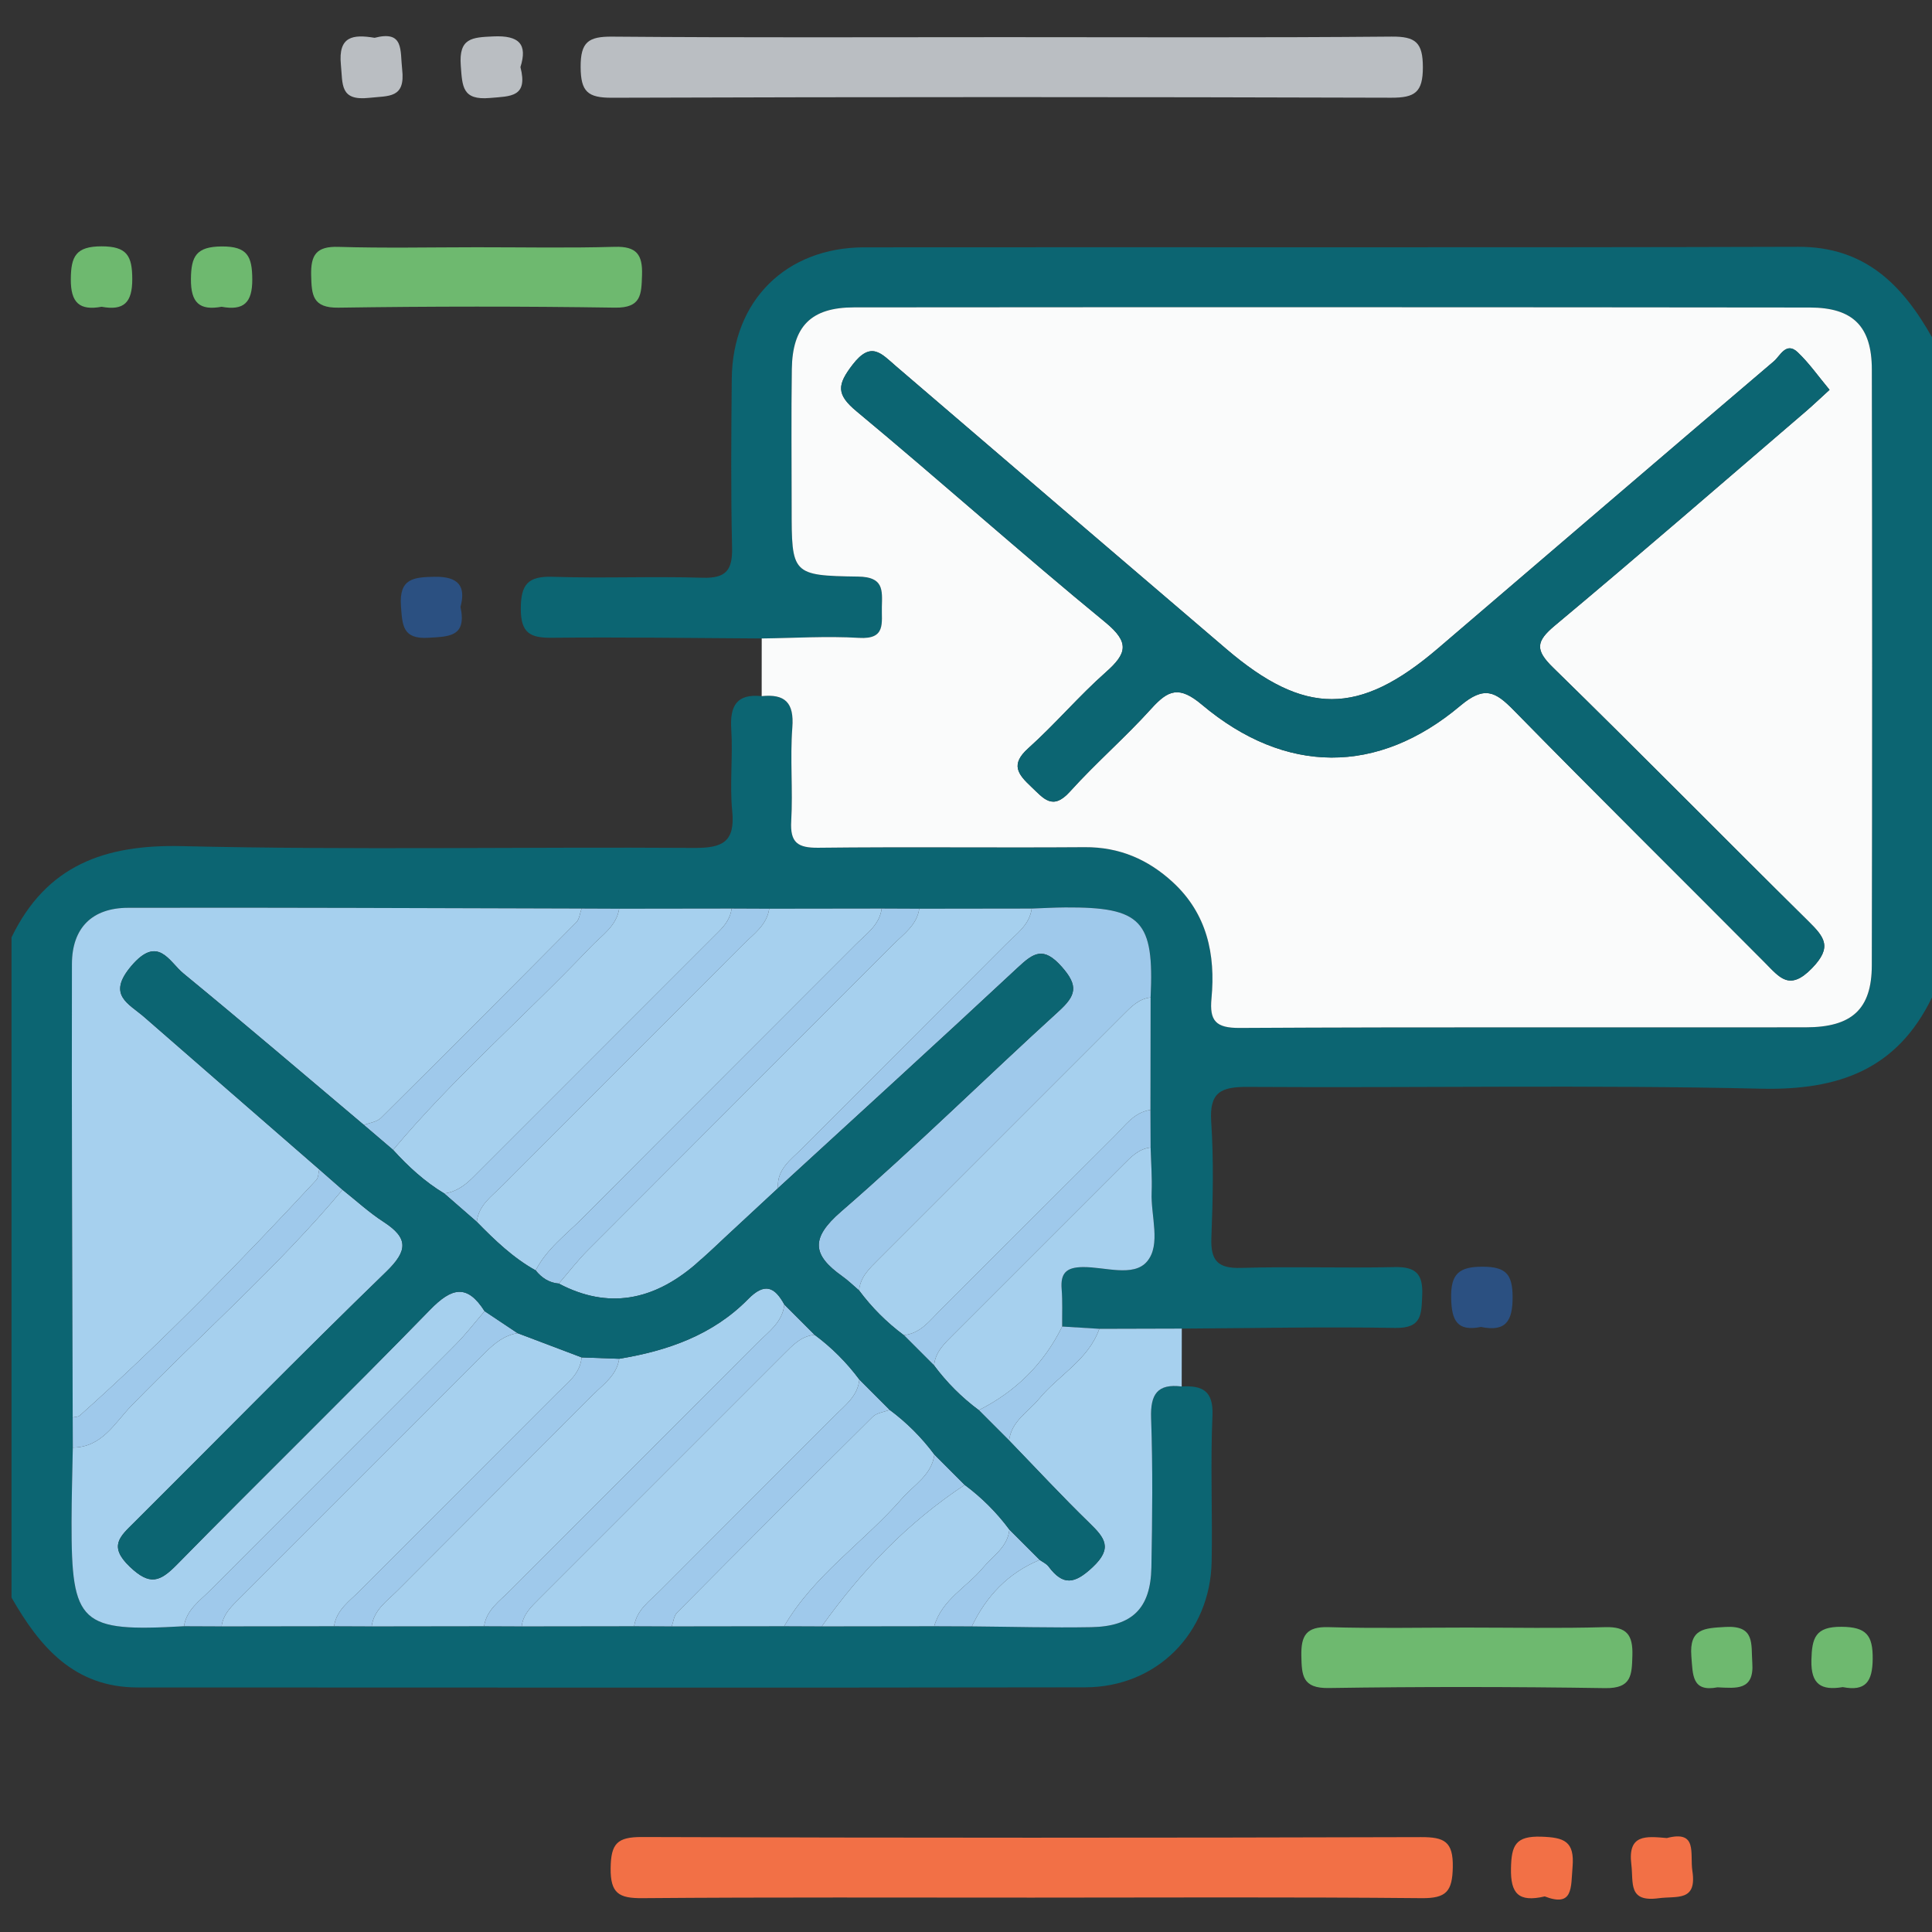 <?xml version="1.0" encoding="utf-8"?>
<!-- Generator: Adobe Illustrator 16.0.0, SVG Export Plug-In . SVG Version: 6.00 Build 0)  -->
<!DOCTYPE svg PUBLIC "-//W3C//DTD SVG 1.1//EN" "http://www.w3.org/Graphics/SVG/1.1/DTD/svg11.dtd">
<svg version="1.1" id="Layer_1" xmlns="http://www.w3.org/2000/svg" xmlns:xlink="http://www.w3.org/1999/xlink" x="0px" y="0px"
	 width="450px" height="450px" viewBox="0 0 450 450" enable-background="new 0 0 450 450" xml:space="preserve">
<rect x="0" y="0" width="450" height="450" fill="#333333" stroke="none"/>
<g>
	<path fill-rule="evenodd" clip-rule="evenodd" fill="#0C6572" d="M-178.145,225.746c-1.994,4.127-5.342,5.322-9.786,5.221
		c-9.777-0.227-19.563-0.039-29.345-0.102c-1.532-0.01-2.196,0.303-2.085,1.986c0.146,2.205,0.095,4.428,0.01,6.639
		c-0.05,1.287,0.348,1.766,1.69,1.725c2.924-0.088,5.854,0.02,8.78-0.047c1.217-0.027,1.638,0.391,1.585,1.602
		c-0.048,1.088-0.006,1.904-1.541,1.877c-4.067-0.072-8.138,0.016-12.206,0.039c-1.572,0.004-3.145,0.008-4.716,0.012
		c-0.708-0.043-1.417-0.088-2.125-0.131c-0.007-0.715,0.027-1.432-0.029-2.143c-0.072-0.912,0.264-1.244,1.205-1.256
		c1.259-0.018,2.906,0.596,3.68-0.322c0.808-0.961,0.208-2.605,0.261-3.947c0.033-0.854-0.035-1.713-0.059-2.568
		c-0.002-0.717-0.006-1.434-0.009-2.15c0.003-2.145,0.007-4.287,0.009-6.43c0.21-4.399-0.521-5.172-4.875-5.148
		c-0.642,0.004-1.283,0.042-1.925,0.064c-2.143,0.002-4.285,0.006-6.429,0.009c-0.717-0.003-1.434-0.007-2.15-0.009
		c-2.143,0.002-4.286,0.006-6.429,0.009c-0.717-0.003-1.434-0.007-2.151-0.009c-2.143,0.002-4.285,0.006-6.429,0.009
		c-0.717-0.003-1.434-0.007-2.15-0.009c-8.645-0.021-17.289-0.064-25.933-0.044c-2.058,0.005-3.205,1.151-3.21,3.211
		c-0.021,8.643,0.023,17.288,0.044,25.932c0.002,0.574,0.004,1.148,0.006,1.723c-0.025,1.426-0.07,2.85-0.072,4.275
		c-0.008,5.824,0.488,6.277,6.431,5.941c0.717,0.002,1.434,0.006,2.15,0.008c2.143-0.002,4.285-0.006,6.429-0.008
		c0.717,0.002,1.434,0.006,2.15,0.008c2.143-0.002,4.286-0.006,6.429-0.008c0.717,0.002,1.434,0.006,2.151,0.008
		c2.143-0.002,4.285-0.006,6.429-0.008c0.717,0.002,1.434,0.006,2.15,0.008c2.143-0.002,4.285-0.006,6.429-0.008
		c0.717,0.002,1.434,0.006,2.15,0.008c2.144-0.002,4.286-0.006,6.429-0.008c0.717,0.002,1.434,0.006,2.151,0.008
		c2.278,0.02,4.558,0.086,6.835,0.045c2.343-0.041,3.392-1.08,3.435-3.41c0.053-2.85,0.083-5.701-0.017-8.549
		c-0.048-1.365,0.365-1.975,1.749-1.805c1.167-0.063,1.819,0.23,1.758,1.66c-0.121,2.779,0.007,5.568-0.046,8.352
		c-0.078,4.086-3.134,7.184-7.229,7.191c-18.061,0.031-36.122,0.008-54.184,0.008c-3.631,0-5.599-2.318-7.213-5.141
		c0-12.584,0-25.166,0-37.75c1.987-4.113,5.312-5.324,9.758-5.219c9.754,0.23,19.518,0.038,29.277,0.103
		c1.611,0.011,2.351-0.333,2.177-2.102c-0.153-1.553,0.046-3.137-0.056-4.697c-0.086-1.339,0.32-2.028,1.74-1.88
		c1.334-0.138,1.861,0.371,1.753,1.788c-0.135,1.775,0.038,3.574-0.063,5.354c-0.072,1.244,0.378,1.541,1.565,1.526
		c5.072-0.059,10.146,0.005,15.219-0.032c1.978-0.014,3.62,0.698,5.035,2.001c1.954,1.8,2.451,4.125,2.212,6.649
		c-0.12,1.279,0.242,1.695,1.616,1.686c10.788-0.059,21.578-0.02,32.367-0.035c2.639-0.002,3.77-1.039,3.775-3.542
		c0.025-11.36,0.022-22.721,0.002-34.082c-0.005-2.452-1.077-3.532-3.542-3.535c-18.22-0.021-36.44-0.023-54.66-0.008
		c-2.457,0.001-3.521,1.085-3.556,3.527c-0.038,2.644-0.01,5.288-0.01,7.932c0,3.793-0.001,3.881,3.798,3.935
		c1.464,0.021,1.386,0.757,1.36,1.734c-0.024,0.911,0.245,1.863-1.303,1.771c-1.849-0.11-3.711,0.012-5.567,0.033
		c-4.002-0.021-8.003-0.082-12.004-0.04c-1.247,0.013-1.773-0.276-1.772-1.657c0.002-1.391,0.401-1.876,1.82-1.829
		c2.855,0.095,5.719-0.035,8.575,0.055c1.348,0.042,1.715-0.444,1.686-1.729c-0.074-3.215-0.048-6.434-0.018-9.649
		c0.041-4.46,3.094-7.511,7.585-7.516c17.798-0.018,35.595,0.022,53.392-0.03c3.823-0.012,5.964,2.177,7.655,5.173
		C-178.145,200.581-178.145,213.164-178.145,225.746z"/>
	<path fill-rule="evenodd" clip-rule="evenodd" fill="#FAFBFB" d="M-245.064,205.221c1.856-0.021,3.719-0.144,5.567-0.033
		c1.548,0.093,1.278-0.859,1.303-1.771c0.025-0.978,0.104-1.713-1.36-1.734c-3.799-0.054-3.798-0.142-3.798-3.935
		c0-2.644-0.028-5.288,0.01-7.932c0.034-2.442,1.099-3.526,3.556-3.527c18.22-0.016,36.44-0.013,54.66,0.008
		c2.465,0.003,3.537,1.083,3.542,3.535c0.021,11.361,0.023,22.722-0.002,34.082c-0.006,2.503-1.137,3.541-3.775,3.542
		c-10.789,0.016-21.579-0.023-32.367,0.035c-1.374,0.01-1.736-0.406-1.616-1.686c0.239-2.524-0.258-4.849-2.212-6.649
		c-1.415-1.303-3.058-2.015-5.035-2.001c-5.072,0.037-10.146-0.026-15.219,0.032c-1.188,0.015-1.638-0.282-1.565-1.526
		c0.102-1.78-0.071-3.579,0.063-5.354c0.108-1.417-0.419-1.926-1.753-1.788C-245.066,207.42-245.065,206.321-245.064,205.221z
		 M-184.002,191.003c-0.644-0.771-1.17-1.529-1.825-2.15c-0.655-0.622-1.005,0.218-1.354,0.515
		c-6.424,5.461-12.817,10.957-19.227,16.435c-4.505,3.85-7.611,3.849-12.098,0.013c-6.3-5.386-12.6-10.77-18.888-16.17
		c-0.829-0.712-1.411-1.458-2.471-0.081c-0.89,1.156-0.942,1.699,0.226,2.67c4.78,3.971,9.416,8.118,14.221,12.06
		c1.411,1.158,1.238,1.79,0.031,2.857c-1.549,1.37-2.896,2.97-4.437,4.351c-1.039,0.932-0.586,1.488,0.178,2.207
		c0.701,0.66,1.212,1.375,2.206,0.271c1.482-1.643,3.17-3.101,4.652-4.743c0.98-1.087,1.602-1.317,2.899-0.226
		c4.758,4.002,10.049,4.033,14.771,0.058c1.384-1.165,2.01-0.808,3.056,0.259c4.752,4.848,9.581,9.62,14.366,14.435
		c0.833,0.838,1.397,1.642,2.683,0.319c1.182-1.214,0.721-1.778-0.201-2.688c-4.882-4.82-9.691-9.714-14.6-14.507
		c-1.034-1.01-0.983-1.497,0.108-2.407c4.826-4.029,9.574-8.152,14.348-12.244C-184.933,191.871-184.53,191.484-184.002,191.003z"/>
	<path fill-rule="evenodd" clip-rule="evenodd" fill="#BABEC2" d="M-231.118,170.837c7.355,0,14.71,0.036,22.064-0.032
		c1.379-0.012,1.794,0.333,1.796,1.751c0.002,1.436-0.455,1.748-1.813,1.744c-14.853-0.045-29.705-0.047-44.557,0.002
		c-1.387,0.005-1.784-0.346-1.792-1.755c-0.007-1.439,0.449-1.751,1.809-1.74C-246.113,170.871-238.616,170.838-231.118,170.837z"/>
	<path fill-rule="evenodd" clip-rule="evenodd" fill="#6EB96F" d="M-261.372,182.851c2.635-0.001,5.271,0.051,7.903-0.024
		c1.24-0.035,1.601,0.437,1.561,1.618c-0.038,1.102-0.034,1.883-1.549,1.86c-5.268-0.08-10.539-0.077-15.807,0.001
		c-1.493,0.022-1.537-0.729-1.564-1.851c-0.028-1.165,0.295-1.664,1.553-1.626C-266.643,182.908-264.006,182.853-261.372,182.851z"
		/>
	<path fill-rule="evenodd" clip-rule="evenodd" fill="#BABEC2" d="M-258.861,172.549c0.446,1.735-0.569,1.662-1.744,1.766
		c-1.584,0.139-1.578-0.653-1.668-1.854c-0.118-1.58,0.643-1.61,1.857-1.666C-258.921,170.726-258.449,171.249-258.861,172.549z"/>
	<path fill-rule="evenodd" clip-rule="evenodd" fill="#BABEC2" d="M-267.2,170.875c1.692-0.439,1.451,0.708,1.576,1.812
		c0.189,1.666-0.765,1.497-1.89,1.622c-1.683,0.186-1.504-0.77-1.614-1.891C-269.289,170.779-268.442,170.668-267.2,170.875z"/>
	<path fill-rule="evenodd" clip-rule="evenodd" fill="#6EB96F" d="M-275.949,186.254c-1.259,0.228-1.763-0.223-1.754-1.577
		c0.01-1.319,0.31-1.862,1.761-1.872c1.475-0.01,1.737,0.569,1.747,1.872C-274.186,186.025-274.685,186.487-275.949,186.254z"/>
	<path fill-rule="evenodd" clip-rule="evenodd" fill="#2B5081" d="M-262.289,203.416c0.368,1.724-0.663,1.694-1.836,1.767
		c-1.474,0.09-1.487-0.703-1.568-1.815c-0.114-1.583,0.723-1.65,1.928-1.672C-262.388,201.671-261.972,202.248-262.289,203.416z"/>
	<path fill-rule="evenodd" clip-rule="evenodd" fill="#6EB96F" d="M-282.808,186.254c-1.261,0.229-1.771-0.221-1.763-1.577
		c0.007-1.313,0.291-1.877,1.756-1.879c1.46-0.001,1.755,0.55,1.758,1.87C-281.054,186.012-281.535,186.491-282.808,186.254z"/>
	<path fill-rule="evenodd" clip-rule="evenodd" fill="#F27046" d="M-229.606,277.223c-7.427,0.002-14.854-0.029-22.279,0.031
		c-1.342,0.012-1.837-0.268-1.817-1.729c0.02-1.387,0.372-1.771,1.78-1.768c14.852,0.053,29.705,0.049,44.558,0.006
		c1.329-0.004,1.847,0.246,1.818,1.721c-0.026,1.385-0.372,1.783-1.781,1.77C-214.753,277.184-222.179,277.221-229.606,277.223z"/>
	<path fill-rule="evenodd" clip-rule="evenodd" fill="#A6D0EE" d="M-221.048,247.994c-1.384-0.17-1.797,0.439-1.749,1.805
		c0.1,2.848,0.069,5.699,0.017,8.549c-0.043,2.33-1.092,3.369-3.435,3.41c-2.277,0.041-4.557-0.025-6.835-0.045
		c0.834-1.736,2.078-3.055,3.883-3.801c0.17,0.123,0.383,0.213,0.503,0.375c0.835,1.117,1.493,1.004,2.52,0.043
		c1.175-1.1,0.692-1.684-0.177-2.529c-1.574-1.529-3.068-3.141-4.596-4.719c0.132-1.109,1.088-1.623,1.712-2.379
		c1.122-1.359,2.816-2.225,3.447-4.006c1.571-0.004,3.144-0.008,4.716-0.012C-221.044,245.789-221.046,246.891-221.048,247.994z"/>
	<path fill-rule="evenodd" clip-rule="evenodd" fill="#6EB96F" d="M-204.75,261.781c2.636,0,5.274,0.053,7.908-0.023
		c1.247-0.035,1.6,0.445,1.564,1.621c-0.033,1.105-0.037,1.887-1.551,1.865c-5.271-0.082-10.547-0.086-15.818-0.006
		c-1.503,0.023-1.538-0.721-1.561-1.844c-0.022-1.154,0.279-1.676,1.548-1.637C-210.025,261.836-207.386,261.781-204.75,261.781z"/>
	<path fill-rule="evenodd" clip-rule="evenodd" fill="#2B5081" d="M-203.934,244.59c-1.365,0.275-1.678-0.371-1.706-1.633
		c-0.032-1.402,0.442-1.818,1.821-1.811c1.312,0.006,1.685,0.436,1.692,1.717C-202.118,244.238-202.505,244.889-203.934,244.59z"/>
	<path fill-rule="evenodd" clip-rule="evenodd" fill="#F27046" d="M-193.307,273.816c1.783-0.463,1.309,0.879,1.461,1.885
		c0.268,1.77-0.888,1.416-1.933,1.557c-1.767,0.238-1.428-0.887-1.559-1.938C-195.551,273.58-194.493,273.715-193.307,273.816z"/>
	<path fill-rule="evenodd" clip-rule="evenodd" fill="#6EB96F" d="M-190.408,265.197c-1.467,0.281-1.411-0.693-1.497-1.779
		c-0.127-1.594,0.756-1.602,1.941-1.672c1.719-0.102,1.466,0.977,1.543,2.049C-188.304,265.395-189.336,265.246-190.408,265.197z"/>
	<path fill-rule="evenodd" clip-rule="evenodd" fill="#6EB96F" d="M-183.247,265.186c-1.219,0.203-1.829-0.141-1.794-1.543
		c0.031-1.262,0.214-1.918,1.723-1.906c1.422,0.012,1.794,0.484,1.782,1.838C-181.548,264.873-181.939,265.441-183.247,265.186z"/>
	<path fill-rule="evenodd" clip-rule="evenodd" fill="#F27046" d="M-200.29,277.154c-1.511,0.352-1.957-0.172-1.93-1.607
		c0.026-1.314,0.261-1.855,1.729-1.809c1.309,0.043,1.918,0.256,1.792,1.732C-198.798,276.65-198.649,277.787-200.29,277.154z"/>
	<path fill-rule="evenodd" clip-rule="evenodd" fill="#A6D0EE" d="M-284.463,249.766c-0.021-8.645-0.065-17.289-0.044-25.932
		c0.005-2.06,1.153-3.206,3.21-3.211c8.644-0.021,17.289,0.023,25.933,0.044c-0.098,0.265-0.122,0.603-0.303,0.785
		c-3.71,3.744-7.433,7.476-11.175,11.189c-0.229,0.229-0.641,0.273-0.968,0.402c-3.436-2.896-6.851-5.816-10.324-8.667
		c-0.816-0.67-1.446-2.227-2.973-0.432c-1.422,1.671-0.168,2.14,0.738,2.931c3.331,2.906,6.669,5.807,10.004,8.707
		c-0.054,0.205-0.043,0.471-0.171,0.607c-4.333,4.664-8.771,9.223-13.522,13.467C-284.151,249.74-284.327,249.732-284.463,249.766z"
		/>
	<path fill-rule="evenodd" clip-rule="evenodd" fill="#A6D0EE" d="M-278.098,261.705c-5.942,0.336-6.438-0.117-6.431-5.941
		c0.001-1.426,0.047-2.85,0.072-4.275c1.676-0.012,2.402-1.42,3.355-2.398c4.015-4.121,8.361-7.92,12.067-12.344
		c0.779,0.617,1.516,1.299,2.346,1.836c1.429,0.924,1.398,1.645,0.149,2.855c-4.864,4.713-9.604,9.553-14.406,14.33
		c-0.802,0.797-1.491,1.352-0.256,2.531c1.148,1.096,1.723,0.875,2.702-0.121c4.794-4.885,9.697-9.662,14.47-14.566
		c1.234-1.27,2.115-1.5,3.12,0.078c-0.556,0.643-1.075,1.322-1.674,1.924c-4.672,4.693-9.363,9.369-14.04,14.059
		C-277.216,260.268-277.961,260.771-278.098,261.705z"/>
	<path fill-rule="evenodd" clip-rule="evenodd" fill="#A6D0EE" d="M-236.054,220.675c2.144-0.003,4.286-0.007,6.429-0.009
		c-0.124,0.942-0.875,1.442-1.469,2.04c-3.876,3.893-7.77,7.77-11.646,11.665c-0.641,0.643-1.473,1.191-1.393,2.285
		c-1.016,0.941-2.032,1.885-3.048,2.828c-0.151,0.141-0.303,0.283-0.453,0.426l0.003-0.002c-0.146,0.135-0.294,0.271-0.44,0.408
		l-0.012,0.012c-0.143,0.129-0.285,0.256-0.427,0.385l-0.043,0.031c-0.118,0.105-0.236,0.213-0.354,0.318
		c-2.363,1.996-4.924,2.543-7.76,1.049c0.556-0.643,1.074-1.318,1.672-1.918c5.817-5.836,11.65-11.656,17.471-17.491
		C-236.933,222.109-236.191,221.607-236.054,220.675z"/>
	<path fill-rule="evenodd" clip-rule="evenodd" fill="#A6D0EE" d="M-244.633,220.675c2.143-0.003,4.286-0.007,6.429-0.009
		c-0.124,0.943-0.877,1.445-1.472,2.043c-5.199,5.214-10.417,10.41-15.607,15.63c-0.95,0.957-2.068,1.775-2.707,3.018
		c-1.292-0.721-2.343-1.732-3.365-2.777c0.102-0.953,0.852-1.459,1.447-2.057c4.593-4.607,9.2-9.201,13.792-13.809
		C-245.52,222.117-244.772,221.613-244.633,220.675z"/>
	<path fill-rule="evenodd" clip-rule="evenodd" fill="#9FC9EB" d="M-244.133,236.656c-0.08-1.094,0.752-1.643,1.393-2.285
		c3.877-3.895,7.771-7.771,11.646-11.665c0.594-0.598,1.345-1.098,1.469-2.04c0.642-0.022,1.283-0.061,1.925-0.064
		c4.354-0.024,5.085,0.749,4.875,5.148c-0.689,0.076-1.129,0.549-1.581,1.002c-4.663,4.662-9.326,9.326-13.989,13.988
		c-0.504,0.504-1.032,0.988-1.101,1.762c-0.323-0.273-0.627-0.574-0.972-0.818c-1.702-1.209-1.819-2.164-0.063-3.686
		c4.261-3.691,8.278-7.662,12.449-11.459c0.986-0.896,1.152-1.444,0.174-2.545c-1.049-1.181-1.604-0.802-2.52,0.053
		C-234.967,228.279-239.56,232.457-244.133,236.656z"/>
	<path fill-rule="evenodd" clip-rule="evenodd" fill="#A6D0EE" d="M-260.94,261.705c-2.143,0.002-4.286,0.006-6.429,0.008
		c0.124-0.943,0.876-1.443,1.471-2.041c3.729-3.746,7.476-7.477,11.205-11.223c0.596-0.598,1.343-1.102,1.479-2.039
		c2.773-0.455,5.36-1.361,7.371-3.41c0.947-0.963,1.518-0.703,2.072,0.311c-0.108,1.025-0.917,1.566-1.558,2.209
		c-4.709,4.725-9.433,9.436-14.143,14.16C-260.062,260.273-260.803,260.775-260.94,261.705z"/>
	<path fill-rule="evenodd" clip-rule="evenodd" fill="#A6D0EE" d="M-269.519,261.705c-2.144,0.002-4.286,0.006-6.429,0.008
		c0.069-0.609,0.451-1.031,0.86-1.439c4.753-4.75,9.505-9.5,14.252-14.254c0.516-0.518,1.068-0.949,1.81-1.074
		c1.221,0.461,2.442,0.924,3.664,1.387c-0.086,0.949-0.818,1.461-1.41,2.055c-3.756,3.77-7.524,7.523-11.278,11.293
		C-268.642,260.273-269.383,260.775-269.519,261.705z"/>
	<path fill-rule="evenodd" clip-rule="evenodd" fill="#A6D0EE" d="M-239.497,242.502c0.068-0.773,0.597-1.258,1.101-1.762
		c4.663-4.662,9.326-9.326,13.989-13.988c0.452-0.453,0.892-0.926,1.581-1.002c-0.002,2.143-0.006,4.285-0.009,6.43
		c-0.937,0.137-1.438,0.885-2.035,1.479c-3.34,3.322-6.663,6.66-10,9.986c-0.599,0.596-1.121,1.322-2.07,1.414
		C-237.917,244.332-238.77,243.479-239.497,242.502z"/>
	<path fill-rule="evenodd" clip-rule="evenodd" fill="#A6D0EE" d="M-252.36,261.705c-2.144,0.002-4.286,0.006-6.429,0.008
		c0.076-0.689,0.549-1.127,1.001-1.58c4.664-4.664,9.327-9.326,13.989-13.99c0.503-0.502,0.988-1.031,1.761-1.1
		c0.979,0.727,1.83,1.58,2.558,2.557c-0.092,0.949-0.819,1.471-1.416,2.07c-3.324,3.338-6.663,6.66-9.984,10
		C-251.474,260.268-252.222,260.77-252.36,261.705z"/>
	<path fill-rule="evenodd" clip-rule="evenodd" fill="#A6D0EE" d="M-253.213,220.675c2.144-0.003,4.286-0.007,6.429-0.009
		c-0.065,0.522-0.348,0.923-0.709,1.285c-4.694,4.693-9.389,9.386-14.079,14.083c-0.465,0.465-0.973,0.838-1.646,0.922
		c-1.111-0.67-2.055-1.535-2.922-2.49c3.479-4.152,7.584-7.693,11.304-11.61C-254.211,222.198-253.375,221.684-253.213,220.675z"/>
	<path fill-rule="evenodd" clip-rule="evenodd" fill="#A6D0EE" d="M-243.781,261.705c-2.144,0.002-4.286,0.006-6.429,0.008
		c0.098-0.266,0.122-0.602,0.304-0.785c3.714-3.748,7.44-7.482,11.188-11.197c0.229-0.229,0.644-0.27,0.971-0.398
		c0.978,0.727,1.83,1.58,2.558,2.557c-0.155,1.182-1.171,1.727-1.856,2.516C-239.221,256.902-242.076,258.773-243.781,261.705z"/>
	<path fill-rule="evenodd" clip-rule="evenodd" fill="#A6D0EE" d="M-222.826,234.33c0.023,0.855,0.092,1.715,0.059,2.568
		c-0.053,1.342,0.547,2.986-0.261,3.947c-0.773,0.918-2.421,0.305-3.68,0.322c-0.941,0.012-1.277,0.344-1.205,1.256
		c0.057,0.711,0.022,1.428,0.029,2.143c-1.049,2.133-2.65,3.715-4.767,4.781c-0.978-0.727-1.83-1.578-2.558-2.557
		c0.07-0.777,0.604-1.264,1.109-1.77c3.229-3.227,6.456-6.455,9.684-9.682C-223.96,234.885-223.52,234.406-222.826,234.33z"/>
	<path fill-rule="evenodd" clip-rule="evenodd" fill="#9FC9EB" d="M-257.991,241.357c0.639-1.242,1.757-2.061,2.707-3.018
		c5.19-5.221,10.408-10.416,15.607-15.63c0.595-0.598,1.348-1.1,1.472-2.043c0.717,0.002,1.434,0.006,2.15,0.009
		c-0.137,0.932-0.879,1.434-1.471,2.027c-5.82,5.834-11.653,11.655-17.471,17.491c-0.598,0.6-1.116,1.275-1.672,1.918
		C-257.225,242.066-257.647,241.779-257.991,241.357z"/>
	<path fill-rule="evenodd" clip-rule="evenodd" fill="#A6D0EE" d="M-235.202,261.705c-2.143,0.002-4.285,0.006-6.429,0.008
		c2.256-3.17,4.913-5.934,8.173-8.09c0.978,0.727,1.83,1.578,2.557,2.557c-0.104,1.01-0.946,1.502-1.52,2.189
		C-233.349,259.48-234.765,260.186-235.202,261.705z"/>
	<path fill-rule="evenodd" clip-rule="evenodd" fill="#9FC9EB" d="M-242.038,245.043c-0.772,0.068-1.258,0.598-1.761,1.1
		c-4.662,4.664-9.325,9.326-13.989,13.99c-0.452,0.453-0.925,0.891-1.001,1.58c-0.718-0.002-1.435-0.006-2.151-0.008
		c0.137-0.93,0.878-1.432,1.47-2.025c4.71-4.725,9.434-9.436,14.143-14.16c0.641-0.643,1.449-1.184,1.558-2.209
		C-243.192,243.889-242.615,244.465-242.038,245.043z"/>
	<path fill-rule="evenodd" clip-rule="evenodd" fill="#9FC9EB" d="M-259.026,244.945c-0.741,0.125-1.294,0.557-1.81,1.074
		c-4.747,4.754-9.499,9.504-14.252,14.254c-0.409,0.408-0.791,0.83-0.86,1.439c-0.717-0.002-1.434-0.006-2.15-0.008
		c0.137-0.934,0.882-1.438,1.475-2.033c4.677-4.689,9.368-9.365,14.04-14.059c0.599-0.602,1.118-1.281,1.674-1.924
		C-260.282,244.107-259.654,244.525-259.026,244.945z"/>
	<path fill-rule="evenodd" clip-rule="evenodd" fill="#9FC9EB" d="M-263.219,236.957c0.674-0.084,1.182-0.457,1.646-0.922
		c4.69-4.697,9.385-9.391,14.079-14.083c0.361-0.362,0.644-0.763,0.709-1.285c0.718,0.002,1.435,0.006,2.151,0.009
		c-0.139,0.938-0.887,1.441-1.483,2.039c-4.592,4.608-9.199,9.202-13.792,13.809c-0.596,0.598-1.346,1.104-1.447,2.057
		C-261.977,238.039-262.598,237.498-263.219,236.957z"/>
	<path fill-rule="evenodd" clip-rule="evenodd" fill="#9FC9EB" d="M-269.519,261.705c0.136-0.93,0.877-1.432,1.469-2.025
		c3.754-3.77,7.522-7.523,11.278-11.293c0.592-0.594,1.324-1.105,1.41-2.055c0.716,0.027,1.433,0.053,2.148,0.078
		c-0.137,0.938-0.884,1.441-1.479,2.039c-3.729,3.746-7.476,7.477-11.205,11.223c-0.595,0.598-1.347,1.098-1.471,2.041
		C-268.085,261.711-268.802,261.707-269.519,261.705z"/>
	<path fill-rule="evenodd" clip-rule="evenodd" fill="#9FC9EB" d="M-269.035,236.746c-3.706,4.424-8.052,8.223-12.067,12.344
		c-0.953,0.979-1.68,2.387-3.355,2.398c-0.002-0.574-0.004-1.148-0.006-1.723c0.137-0.033,0.313-0.025,0.405-0.109
		c4.751-4.244,9.189-8.803,13.522-13.467c0.128-0.137,0.117-0.402,0.171-0.607C-269.921,235.971-269.478,236.357-269.035,236.746z"
		/>
	<path fill-rule="evenodd" clip-rule="evenodd" fill="#9FC9EB" d="M-222.826,234.33c-0.694,0.076-1.135,0.555-1.589,1.01
		c-3.228,3.227-6.455,6.455-9.684,9.682c-0.505,0.506-1.039,0.992-1.109,1.77c-0.577-0.576-1.155-1.154-1.732-1.732
		c0.949-0.092,1.472-0.818,2.07-1.414c3.337-3.326,6.66-6.664,10-9.986c0.597-0.594,1.099-1.342,2.035-1.479
		C-222.832,232.896-222.828,233.613-222.826,234.33z"/>
	<path fill-rule="evenodd" clip-rule="evenodd" fill="#9FC9EB" d="M-237.748,249.332c-0.327,0.129-0.741,0.17-0.971,0.398
		c-3.747,3.715-7.474,7.449-11.188,11.197c-0.182,0.184-0.206,0.52-0.304,0.785c-0.717-0.002-1.434-0.006-2.15-0.008
		c0.138-0.936,0.886-1.438,1.479-2.035c3.321-3.34,6.66-6.662,9.984-10c0.597-0.6,1.324-1.121,1.416-2.07
		C-238.903,248.178-238.325,248.756-237.748,249.332z"/>
	<path fill-rule="evenodd" clip-rule="evenodd" fill="#9FC9EB" d="M-253.213,220.675c-0.161,1.009-0.998,1.522-1.624,2.182
		c-3.72,3.917-7.825,7.458-11.304,11.61c-0.556-0.475-1.112-0.949-1.668-1.424c0.327-0.129,0.738-0.174,0.968-0.402
		c3.742-3.713,7.465-7.445,11.175-11.189c0.181-0.183,0.205-0.521,0.303-0.785C-254.647,220.668-253.93,220.672-253.213,220.675z"/>
	<path fill-rule="evenodd" clip-rule="evenodd" fill="#9FC9EB" d="M-233.458,253.623c-3.26,2.156-5.917,4.92-8.173,8.09
		c-0.717-0.002-1.434-0.006-2.15-0.008c1.705-2.932,4.56-4.803,6.734-7.301c0.686-0.789,1.701-1.334,1.856-2.516
		C-234.613,252.467-234.035,253.045-233.458,253.623z"/>
	<path fill-rule="evenodd" clip-rule="evenodd" fill="#9FC9EB" d="M-232.65,249.348c2.116-1.066,3.718-2.648,4.767-4.781
		c0.708,0.043,1.417,0.088,2.125,0.131c-0.631,1.781-2.325,2.646-3.447,4.006c-0.624,0.756-1.58,1.27-1.712,2.379
		C-231.495,250.504-232.073,249.926-232.65,249.348z"/>
	<path fill-rule="evenodd" clip-rule="evenodd" fill="#9FC9EB" d="M-235.202,261.705c0.437-1.52,1.853-2.225,2.781-3.336
		c0.573-0.688,1.415-1.18,1.52-2.189c0.577,0.576,1.155,1.154,1.733,1.732c-1.805,0.746-3.049,2.064-3.883,3.801
		C-233.768,261.711-234.485,261.707-235.202,261.705z"/>
	<path fill-rule="evenodd" clip-rule="evenodd" fill="#0C6572" d="M-184.002,191.003c-0.527,0.48-0.931,0.867-1.354,1.231
		c-4.773,4.092-9.521,8.215-14.348,12.244c-1.092,0.91-1.143,1.397-0.108,2.407c4.908,4.793,9.718,9.687,14.6,14.507
		c0.922,0.91,1.383,1.475,0.201,2.688c-1.285,1.322-1.85,0.519-2.683-0.319c-4.785-4.814-9.614-9.587-14.366-14.435
		c-1.046-1.066-1.672-1.424-3.056-0.259c-4.723,3.976-10.014,3.944-14.771-0.058c-1.298-1.092-1.919-0.861-2.899,0.226
		c-1.482,1.643-3.17,3.101-4.652,4.743c-0.994,1.104-1.505,0.389-2.206-0.271c-0.764-0.719-1.217-1.275-0.178-2.207
		c1.541-1.381,2.888-2.98,4.437-4.351c1.207-1.067,1.38-1.699-0.031-2.857c-4.805-3.941-9.44-8.089-14.221-12.06
		c-1.168-0.971-1.115-1.514-0.226-2.67c1.06-1.377,1.642-0.631,2.471,0.081c6.288,5.4,12.588,10.784,18.888,16.17
		c4.486,3.836,7.593,3.837,12.098-0.013c6.409-5.478,12.803-10.974,19.227-16.435c0.35-0.297,0.699-1.137,1.354-0.515
		C-185.172,189.474-184.646,190.233-184.002,191.003z"/>
	<path fill-rule="evenodd" clip-rule="evenodd" fill="#0C6572" d="M-229.167,257.912c-0.578-0.578-1.156-1.156-1.733-1.732
		c-0.727-0.979-1.579-1.83-2.557-2.557c-0.577-0.578-1.155-1.156-1.732-1.734c-0.728-0.977-1.58-1.83-2.558-2.557
		c-0.577-0.576-1.155-1.154-1.732-1.732c-0.728-0.977-1.579-1.83-2.558-2.557c-0.577-0.578-1.154-1.154-1.732-1.732
		c-0.555-1.014-1.125-1.273-2.072-0.311c-2.011,2.049-4.598,2.955-7.371,3.41c-0.716-0.025-1.433-0.051-2.148-0.078
		c-1.222-0.463-2.443-0.926-3.664-1.387c-0.628-0.42-1.256-0.838-1.884-1.256c-1.005-1.578-1.886-1.348-3.12-0.078
		c-4.772,4.904-9.676,9.682-14.47,14.566c-0.979,0.996-1.554,1.217-2.702,0.121c-1.234-1.18-0.546-1.734,0.256-2.531
		c4.801-4.777,9.542-9.617,14.406-14.33c1.249-1.211,1.279-1.932-0.149-2.855c-0.83-0.537-1.566-1.219-2.346-1.836
		c-0.443-0.389-0.887-0.775-1.33-1.164c-3.335-2.9-6.673-5.801-10.004-8.707c-0.906-0.791-2.16-1.26-0.738-2.931
		c1.527-1.795,2.157-0.238,2.973,0.432c3.474,2.851,6.889,5.771,10.324,8.667c0.556,0.475,1.112,0.949,1.668,1.424
		c0.867,0.955,1.811,1.82,2.922,2.49c0.621,0.541,1.242,1.082,1.863,1.623c1.022,1.045,2.073,2.057,3.365,2.777
		c0.344,0.422,0.766,0.709,1.323,0.754c2.836,1.494,5.396,0.947,7.76-1.049c0.118-0.105,0.236-0.213,0.354-0.318l0.043-0.031
		c0.142-0.129,0.284-0.256,0.427-0.385l0.012-0.012c0.146-0.137,0.294-0.273,0.44-0.408l-0.003,0.002
		c0.15-0.143,0.302-0.285,0.453-0.426c1.016-0.943,2.032-1.887,3.048-2.828c4.573-4.199,9.166-8.377,13.705-12.61
		c0.916-0.854,1.471-1.233,2.52-0.053c0.979,1.102,0.813,1.649-0.174,2.545c-4.171,3.797-8.188,7.768-12.449,11.459
		c-1.756,1.521-1.639,2.477,0.063,3.686c0.345,0.244,0.648,0.545,0.972,0.818c0.727,0.977,1.579,1.83,2.557,2.557
		c0.577,0.578,1.155,1.156,1.732,1.732c0.728,0.979,1.58,1.83,2.558,2.557c0.577,0.578,1.155,1.156,1.732,1.734
		c1.527,1.578,3.021,3.189,4.596,4.719c0.869,0.846,1.352,1.43,0.177,2.529c-1.026,0.961-1.685,1.074-2.52-0.043
		C-228.785,258.125-228.998,258.035-229.167,257.912z"/>
	<path fill-rule="evenodd" clip-rule="evenodd" fill="#9FC9EB" d="M-247.631,239.908c-0.146,0.135-0.294,0.271-0.44,0.408
		C-247.925,240.18-247.778,240.043-247.631,239.908z"/>
	<path fill-rule="evenodd" clip-rule="evenodd" fill="#9FC9EB" d="M-248.083,240.328c-0.143,0.129-0.285,0.256-0.427,0.385
		C-248.369,240.584-248.226,240.457-248.083,240.328z"/>
	<path fill-rule="evenodd" clip-rule="evenodd" fill="#9FC9EB" d="M-248.553,240.744c-0.118,0.105-0.236,0.213-0.354,0.318
		C-248.79,240.957-248.671,240.85-248.553,240.744z"/>
	<path fill-rule="evenodd" clip-rule="evenodd" fill="#9FC9EB" d="M-247.181,239.484c-0.151,0.141-0.303,0.283-0.453,0.426
		C-247.484,239.768-247.333,239.625-247.181,239.484z"/>
</g>
<g>
	<path fill-rule="evenodd" clip-rule="evenodd" fill="#0C6572" d="M450,232.314c-8.125,16.807-21.761,21.68-39.863,21.262
		c-39.826-0.919-79.684-0.159-119.529-0.414c-6.241-0.039-8.946,1.233-8.493,8.095c0.593,8.979,0.386,18.032,0.04,27.038
		c-0.203,5.242,1.416,7.191,6.886,7.028c11.909-0.362,23.847,0.079,35.765-0.19c4.956-0.116,6.671,1.586,6.456,6.52
		c-0.195,4.431-0.024,7.756-6.277,7.645c-16.567-0.29-33.147,0.064-49.719,0.159c-6.404,0.017-12.809,0.032-19.209,0.052
		c-2.884-0.179-5.771-0.357-8.655-0.533c-0.028-2.911,0.111-5.835-0.12-8.727c-0.294-3.716,1.074-5.068,4.909-5.12
		c5.127-0.071,11.838,2.427,14.988-1.313c3.29-3.91,0.847-10.608,1.062-16.078c0.136-3.477-0.143-6.974-0.238-10.462
		c-0.008-2.92-0.023-5.84-0.036-8.759c0.013-8.731,0.028-17.459,0.036-26.187c0.855-17.92-2.124-21.07-19.857-20.971
		c-2.613,0.016-5.227,0.171-7.84,0.263c-8.728,0.008-17.455,0.023-26.186,0.036c-2.92-0.012-5.839-0.028-8.759-0.036
		c-8.728,0.008-17.458,0.023-26.186,0.036c-2.919-0.012-5.839-0.028-8.763-0.036c-8.727,0.008-17.455,0.023-26.186,0.036
		c-2.919-0.012-5.839-0.028-8.759-0.036c-35.212-0.084-70.423-0.263-105.633-0.179c-8.381,0.02-13.055,4.69-13.077,13.079
		c-0.085,35.208,0.095,70.419,0.179,105.631c0.008,2.339,0.016,4.678,0.026,7.017c-0.102,5.804-0.286,11.607-0.292,17.411
		c-0.032,23.724,1.989,25.573,26.194,24.2c2.92,0.013,5.84,0.028,8.759,0.036c8.728-0.008,17.455-0.023,26.186-0.036
		c2.92,0.013,5.839,0.028,8.759,0.036c8.727-0.008,17.458-0.023,26.186-0.036c2.919,0.013,5.839,0.028,8.763,0.036
		c8.727-0.008,17.455-0.023,26.186-0.036c2.919,0.013,5.839,0.028,8.759,0.036c8.728-0.008,17.455-0.023,26.186-0.036
		c2.92,0.013,5.839,0.028,8.759,0.036c8.731-0.008,17.458-0.023,26.186-0.036c2.919,0.013,5.839,0.028,8.763,0.036
		c9.28,0.08,18.564,0.347,27.841,0.179c9.543-0.167,13.814-4.399,13.989-13.891c0.215-11.603,0.339-23.222-0.067-34.817
		c-0.194-5.565,1.488-8.047,7.124-7.351c4.754-0.259,7.411,0.935,7.16,6.762c-0.493,11.321,0.028,22.682-0.187,34.019
		c-0.318,16.644-12.765,29.261-29.448,29.293c-73.565,0.127-147.135,0.031-220.705,0.031c-14.792,0-22.805-9.443-29.38-20.939
		c0-51.258,0-102.508,0-153.766c8.093-16.754,21.637-21.687,39.747-21.257c39.73,0.938,79.5,0.155,119.255,0.417
		c6.563,0.044,9.575-1.356,8.866-8.56c-0.625-6.325,0.187-12.777-0.227-19.133c-0.35-5.454,1.305-8.262,7.088-7.658
		c5.434-0.561,7.582,1.512,7.14,7.284c-0.549,7.232,0.155,14.559-0.258,21.81c-0.294,5.068,1.539,6.277,6.376,6.218
		c20.661-0.239,41.33,0.02,61.99-0.131c8.056-0.056,14.746,2.844,20.51,8.151c7.96,7.331,9.984,16.802,9.01,27.08
		c-0.489,5.211,0.986,6.906,6.584,6.87c43.942-0.242,87.894-0.083,131.841-0.144c10.748-0.012,15.354-4.232,15.378-14.431
		c0.104-46.274,0.091-92.548,0.008-138.826c-0.02-9.988-4.388-14.388-14.428-14.399c-74.214-0.084-148.432-0.096-222.646-0.032
		c-10.008,0.004-14.344,4.419-14.483,14.368c-0.155,10.768-0.04,21.54-0.04,32.308c0,15.45-0.004,15.808,15.47,16.026
		c5.962,0.088,5.644,3.083,5.541,7.065c-0.1,3.711,0.998,7.589-5.307,7.211c-7.53-0.449-15.116,0.048-22.678,0.136
		c-16.301-0.088-32.598-0.334-48.895-0.163c-5.08,0.052-7.224-1.126-7.22-6.75c0.008-5.665,1.635-7.641,7.415-7.451
		c11.631,0.386,23.294-0.143,34.929,0.223c5.489,0.171,6.985-1.81,6.866-7.044c-0.302-13.095-0.195-26.206-0.072-39.305
		c0.167-18.166,12.602-30.593,30.896-30.613c72.496-0.071,144.987,0.092,217.479-0.123c15.573-0.048,24.292,8.867,31.184,21.07
		C450,129.806,450,181.061,450,232.314z"/>
	<path fill-rule="evenodd" clip-rule="evenodd" fill="#FAFBFB" d="M177.418,148.709c7.562-0.088,15.148-0.585,22.678-0.136
		c6.305,0.378,5.207-3.5,5.307-7.211c0.103-3.982,0.421-6.977-5.541-7.065c-15.474-0.219-15.47-0.576-15.47-16.026
		c0-10.768-0.116-21.54,0.04-32.308c0.139-9.949,4.475-14.364,14.483-14.368c74.214-0.063,148.432-0.052,222.646,0.032
		c10.04,0.012,14.408,4.411,14.428,14.399c0.083,46.278,0.096,92.552-0.008,138.826c-0.024,10.199-4.63,14.419-15.378,14.431
		c-43.947,0.061-87.898-0.099-131.841,0.144c-5.598,0.036-7.073-1.659-6.584-6.87c0.975-10.278-1.05-19.749-9.01-27.08
		c-5.764-5.307-12.454-8.207-20.51-8.151c-20.66,0.151-41.329-0.107-61.99,0.131c-4.837,0.06-6.671-1.149-6.376-6.218
		c0.414-7.251-0.291-14.578,0.258-21.81c0.442-5.772-1.707-7.844-7.14-7.284C177.41,157.667,177.414,153.188,177.418,148.709z
		 M426.14,90.796c-2.622-3.139-4.766-6.229-7.436-8.759c-2.669-2.534-4.093,0.887-5.517,2.096
		c-26.166,22.244-52.209,44.631-78.315,66.943c-18.35,15.68-31.003,15.676-49.277,0.051c-25.661-21.938-51.321-43.867-76.935-65.864
		c-3.377-2.9-5.748-5.939-10.064-0.33c-3.624,4.709-3.839,6.921,0.919,10.875c19.471,16.174,38.354,33.068,57.925,49.122
		c5.747,4.718,5.043,7.292,0.127,11.639c-6.309,5.581-11.794,12.097-18.071,17.721c-4.232,3.795-2.387,6.063,0.724,8.99
		c2.856,2.688,4.937,5.601,8.986,1.105c6.038-6.69,12.912-12.629,18.95-19.32c3.993-4.427,6.523-5.366,11.81-0.919
		c19.381,16.301,40.933,16.429,60.169,0.235c5.637-4.746,8.187-3.29,12.446,1.054c19.356,19.746,39.026,39.186,58.518,58.796
		c3.394,3.413,5.692,6.687,10.928,1.301c4.813-4.944,2.936-7.243-0.819-10.951c-19.886-19.634-39.477-39.567-59.469-59.09
		c-4.213-4.113-4.006-6.098,0.441-9.806c19.658-16.412,38.999-33.207,58.442-49.874C422.349,94.328,423.991,92.753,426.14,90.796z"
		/>
	<path fill-rule="evenodd" clip-rule="evenodd" fill="#BABEC2" d="M234.226,8.654c29.961,0,59.918,0.145,89.875-0.129
		c5.616-0.05,7.307,1.356,7.314,7.132c0.008,5.847-1.854,7.121-7.383,7.103c-60.498-0.185-120.997-0.193-181.492,0.008
		c-5.648,0.02-7.267-1.408-7.299-7.148c-0.028-5.863,1.83-7.132,7.367-7.087C173.146,8.789,203.684,8.656,234.226,8.654z"/>
	<path fill-rule="evenodd" clip-rule="evenodd" fill="#6EB96F" d="M110.993,57.589c10.732-0.004,21.468,0.207,32.192-0.1
		c5.052-0.143,6.52,1.778,6.356,6.592c-0.155,4.486-0.139,7.669-6.309,7.577c-21.457-0.326-42.929-0.314-64.385,0.004
		c-6.082,0.092-6.261-2.971-6.372-7.538c-0.115-4.746,1.201-6.778,6.325-6.623C89.521,57.819,100.261,57.597,110.993,57.589z"/>
	<path fill-rule="evenodd" clip-rule="evenodd" fill="#BABEC2" d="M121.22,15.627c1.818,7.066-2.319,6.771-7.104,7.192
		c-6.452,0.567-6.428-2.659-6.794-7.554c-0.481-6.436,2.617-6.557,7.565-6.784C120.973,8.2,122.898,10.329,121.22,15.627z"/>
	<path fill-rule="evenodd" clip-rule="evenodd" fill="#BABEC2" d="M87.253,8.805c6.894-1.79,5.911,2.886,6.42,7.379
		c0.771,6.786-3.115,6.098-7.697,6.605c-6.854,0.756-6.125-3.135-6.575-7.701C78.745,8.417,82.193,7.964,87.253,8.805z"/>
	<path fill-rule="evenodd" clip-rule="evenodd" fill="#6EB96F" d="M51.616,71.452c-5.127,0.927-7.18-0.907-7.144-6.424
		c0.04-5.374,1.261-7.586,7.172-7.625c6.007-0.04,7.077,2.319,7.116,7.625C58.796,70.517,56.763,72.398,51.616,71.452z"/>
	<path fill-rule="evenodd" clip-rule="evenodd" fill="#2B5081" d="M107.257,141.354c1.5,7.021-2.701,6.902-7.478,7.196
		c-6.002,0.366-6.058-2.864-6.389-7.395c-0.465-6.448,2.944-6.722,7.853-6.81C106.852,134.25,108.546,136.597,107.257,141.354z"/>
	<path fill-rule="evenodd" clip-rule="evenodd" fill="#6EB96F" d="M23.676,71.452c-5.136,0.935-7.216-0.899-7.182-6.424
		c0.03-5.346,1.186-7.646,7.152-7.653c5.949-0.004,7.15,2.239,7.16,7.618C30.82,70.465,28.861,72.414,23.676,71.452z"/>
	<path fill-rule="evenodd" clip-rule="evenodd" fill="#F27046" d="M240.383,441.991c-30.251,0.008-60.502-0.119-90.75,0.127
		c-5.466,0.048-7.482-1.09-7.403-7.04c0.08-5.648,1.516-7.216,7.251-7.2c60.495,0.215,120.998,0.199,181.496,0.023
		c5.414-0.016,7.522,1.003,7.407,7.009c-0.107,5.641-1.516,7.264-7.256,7.208C300.882,441.832,270.635,441.983,240.383,441.991z"/>
	<path fill-rule="evenodd" clip-rule="evenodd" fill="#A6D0EE" d="M275.24,322.938c-5.636-0.696-7.318,1.785-7.124,7.351
		c0.406,11.596,0.282,23.215,0.067,34.817c-0.175,9.491-4.446,13.724-13.989,13.891c-9.276,0.168-18.561-0.099-27.841-0.179
		c3.396-7.072,8.465-12.446,15.815-15.485c0.692,0.501,1.56,0.871,2.049,1.527c3.401,4.555,6.082,4.093,10.263,0.179
		c4.785-4.482,2.82-6.857-0.72-10.302c-6.412-6.233-12.499-12.797-18.72-19.226c0.537-4.519,4.431-6.61,6.973-9.689
		c4.571-5.533,11.473-9.062,14.042-16.313c6.4-0.02,12.805-0.035,19.209-0.052C275.257,313.951,275.249,318.442,275.24,322.938z"/>
	<path fill-rule="evenodd" clip-rule="evenodd" fill="#6EB96F" d="M341.631,379.092c10.735,0,21.483,0.215,32.212-0.096
		c5.08-0.143,6.516,1.814,6.372,6.607c-0.135,4.503-0.15,7.686-6.316,7.594c-21.473-0.33-42.96-0.35-64.433-0.023
		c-6.122,0.095-6.265-2.936-6.356-7.507c-0.092-4.701,1.138-6.825,6.305-6.671C320.143,379.318,330.891,379.092,341.631,379.092z"/>
	<path fill-rule="evenodd" clip-rule="evenodd" fill="#2B5081" d="M344.952,309.07c-5.562,1.122-6.834-1.516-6.949-6.654
		c-0.132-5.709,1.802-7.407,7.418-7.375c5.343,0.027,6.862,1.773,6.894,6.992C352.351,307.639,350.771,310.287,344.952,309.07z"/>
	<path fill-rule="evenodd" clip-rule="evenodd" fill="#F27046" d="M388.238,428.116c7.264-1.885,5.33,3.58,5.951,7.678
		c1.09,7.208-3.616,5.768-7.872,6.341c-7.196,0.971-5.815-3.612-6.349-7.893C379.098,427.154,383.409,427.703,388.238,428.116z"/>
	<path fill-rule="evenodd" clip-rule="evenodd" fill="#6EB96F" d="M400.049,393.011c-5.975,1.142-5.748-2.829-6.099-7.248
		c-0.517-6.496,3.079-6.527,7.908-6.813c7.001-0.41,5.971,3.981,6.285,8.349C408.617,393.813,404.412,393.209,400.049,393.011z"/>
	<path fill-rule="evenodd" clip-rule="evenodd" fill="#6EB96F" d="M429.218,392.959c-4.964,0.827-7.45-0.569-7.307-6.281
		c0.127-5.14,0.871-7.813,7.017-7.765c5.792,0.044,7.308,1.969,7.26,7.482C436.136,391.686,434.544,394.001,429.218,392.959z"/>
	<path fill-rule="evenodd" clip-rule="evenodd" fill="#F27046" d="M359.797,441.713c-6.153,1.432-7.972-0.7-7.86-6.548
		c0.107-5.354,1.063-7.558,7.041-7.366c5.33,0.175,7.813,1.042,7.3,7.057C365.871,439.66,366.479,444.29,359.797,441.713z"/>
	<path fill-rule="evenodd" clip-rule="evenodd" fill="#A6D0EE" d="M16.933,330.153c-0.083-35.212-0.264-70.424-0.179-105.631
		c0.021-8.389,4.696-13.059,13.077-13.079c35.21-0.083,70.421,0.095,105.633,0.179c-0.398,1.078-0.498,2.454-1.233,3.198
		c-15.112,15.251-30.275,30.454-45.518,45.578c-0.935,0.926-2.609,1.109-3.942,1.635c-13.994-11.795-27.904-23.692-42.054-35.304
		c-3.325-2.729-5.891-9.069-12.11-1.758c-5.792,6.81-0.686,8.72,3.005,11.941c13.568,11.838,27.165,23.647,40.749,35.466
		c-0.219,0.836-0.175,1.914-0.696,2.471c-17.65,18.998-35.729,37.566-55.081,54.854C18.206,330.046,17.49,330.014,16.933,330.153z"
		/>
	<path fill-rule="evenodd" clip-rule="evenodd" fill="#A6D0EE" d="M42.86,378.781c-24.205,1.373-26.226-0.477-26.194-24.2
		c0.006-5.804,0.191-11.607,0.292-17.411c6.826-0.052,9.786-5.788,13.668-9.773c16.354-16.787,34.056-32.26,49.152-50.275
		c3.174,2.51,6.173,5.286,9.555,7.474c5.819,3.768,5.696,6.703,0.608,11.632c-19.813,19.196-39.122,38.91-58.679,58.37
		c-3.268,3.25-6.072,5.505-1.044,10.311c4.678,4.463,7.017,3.568,11.006-0.493c19.527-19.894,39.5-39.356,58.939-59.333
		c5.028-5.167,8.616-6.106,12.709,0.317c-2.263,2.622-4.379,5.391-6.818,7.837c-19.03,19.121-38.139,38.163-57.189,57.269
		C46.453,372.931,43.417,374.979,42.86,378.781z"/>
	<path fill-rule="evenodd" clip-rule="evenodd" fill="#A6D0EE" d="M214.118,211.658c8.731-0.012,17.458-0.028,26.186-0.036
		c-0.506,3.838-3.564,5.875-5.982,8.31c-15.788,15.859-31.648,31.651-47.44,47.511c-2.609,2.622-5.999,4.857-5.672,9.309
		c-4.137,3.839-8.278,7.677-12.415,11.52c-0.617,0.577-1.233,1.157-1.846,1.738l0.012-0.012c-0.597,0.553-1.197,1.109-1.794,1.667
		l-0.048,0.043c-0.581,0.525-1.162,1.047-1.738,1.571l-0.175,0.128c-0.481,0.43-0.963,0.863-1.444,1.293
		c-9.626,8.134-20.056,10.361-31.608,4.271c2.263-2.613,4.375-5.37,6.81-7.813c23.696-23.771,47.455-47.479,71.163-71.242
		C210.538,217.497,213.561,215.453,214.118,211.658z"/>
	<path fill-rule="evenodd" clip-rule="evenodd" fill="#A6D0EE" d="M179.172,211.658c8.728-0.012,17.458-0.028,26.186-0.036
		c-0.505,3.843-3.572,5.887-5.995,8.321c-21.178,21.238-42.431,42.399-63.573,63.669c-3.871,3.898-8.425,7.231-11.027,12.288
		c-5.263-2.932-9.542-7.053-13.708-11.313c0.414-3.882,3.469-5.942,5.895-8.377c18.708-18.764,37.475-37.479,56.179-56.247
		C175.561,217.529,178.607,215.477,179.172,211.658z"/>
	<path fill-rule="evenodd" clip-rule="evenodd" fill="#9FC9EB" d="M181.209,276.751c-0.326-4.451,3.063-6.687,5.672-9.309
		c15.792-15.859,31.652-31.651,47.44-47.511c2.418-2.435,5.477-4.471,5.982-8.31c2.613-0.092,5.227-0.247,7.84-0.263
		c17.733-0.1,20.713,3.051,19.857,20.971c-2.809,0.311-4.599,2.236-6.44,4.082c-18.993,18.99-37.988,37.988-56.982,56.978
		c-2.052,2.049-4.205,4.026-4.483,7.177c-1.316-1.118-2.554-2.34-3.958-3.334c-6.933-4.925-7.411-8.818-0.258-15.012
		c17.355-15.037,33.72-31.211,50.709-46.676c4.018-3.656,4.693-5.884,0.708-10.371c-4.272-4.809-6.532-3.266-10.263,0.215
		C218.545,242.633,199.837,259.65,181.209,276.751z"/>
	<path fill-rule="evenodd" clip-rule="evenodd" fill="#A6D0EE" d="M112.751,378.781c-8.728,0.013-17.459,0.028-26.186,0.036
		c0.505-3.843,3.568-5.883,5.991-8.313c15.191-15.263,30.45-30.454,45.641-45.717c2.427-2.435,5.47-4.483,6.026-8.302
		c11.297-1.858,21.834-5.55,30.025-13.891c3.858-3.927,6.182-2.868,8.441,1.261c-0.442,4.177-3.735,6.381-6.345,8.998
		c-19.181,19.248-38.422,38.434-57.607,57.678C116.327,372.95,113.308,374.995,112.751,378.781z"/>
	<path fill-rule="evenodd" clip-rule="evenodd" fill="#A6D0EE" d="M77.806,378.781c-8.731,0.013-17.458,0.028-26.186,0.036
		c0.283-2.482,1.838-4.2,3.504-5.863c19.36-19.348,38.716-38.696,58.052-58.063c2.101-2.105,4.352-3.867,7.371-4.376
		c4.972,1.882,9.949,3.767,14.925,5.652c-0.35,3.862-3.333,5.946-5.744,8.369c-15.298,15.351-30.649,30.642-45.939,45.999
		C81.378,372.954,78.358,374.995,77.806,378.781z"/>
	<path fill-rule="evenodd" clip-rule="evenodd" fill="#A6D0EE" d="M200.096,300.566c0.278-3.15,2.431-5.128,4.483-7.177
		c18.994-18.989,37.989-37.987,56.982-56.978c1.842-1.846,3.632-3.771,6.44-4.082c-0.008,8.728-0.023,17.455-0.036,26.187
		c-3.814,0.561-5.858,3.607-8.289,6.026c-13.604,13.528-27.141,27.129-40.733,40.673c-2.438,2.431-4.566,5.39-8.433,5.764
		C206.528,308.021,203.055,304.544,200.096,300.566z"/>
	<path fill-rule="evenodd" clip-rule="evenodd" fill="#A6D0EE" d="M147.7,378.781c-8.731,0.013-17.459,0.028-26.186,0.036
		c0.31-2.813,2.235-4.595,4.077-6.437c18.998-18.998,37.992-37.991,56.982-56.985c2.049-2.049,4.026-4.205,7.172-4.483
		c3.986,2.964,7.454,6.437,10.418,10.414c-0.374,3.87-3.337,5.994-5.768,8.437c-13.541,13.593-27.141,27.125-40.669,40.729
		C151.308,372.927,148.261,374.971,147.7,378.781z"/>
	<path fill-rule="evenodd" clip-rule="evenodd" fill="#A6D0EE" d="M144.223,211.658c8.731-0.012,17.459-0.028,26.186-0.036
		c-0.267,2.128-1.416,3.759-2.888,5.234c-19.122,19.114-38.243,38.235-57.348,57.364c-1.894,1.897-3.962,3.413-6.707,3.755
		c-4.527-2.725-8.37-6.253-11.902-10.144c14.169-16.909,30.892-31.333,46.043-47.288
		C140.158,217.859,143.567,215.767,144.223,211.658z"/>
	<path fill-rule="evenodd" clip-rule="evenodd" fill="#A6D0EE" d="M182.645,378.781c-8.731,0.013-17.458,0.028-26.186,0.036
		c0.398-1.082,0.498-2.454,1.237-3.198c15.127-15.267,30.307-30.481,45.57-45.613c0.935-0.927,2.622-1.098,3.954-1.619
		c3.981,2.959,7.454,6.432,10.417,10.414c-0.632,4.809-4.769,7.033-7.562,10.243C201.217,359.219,189.59,366.84,182.645,378.781z"/>
	<path fill-rule="evenodd" clip-rule="evenodd" fill="#A6D0EE" d="M268.001,267.275c0.096,3.488,0.374,6.985,0.238,10.462
		c-0.215,5.47,2.229,12.168-1.062,16.078c-3.15,3.739-9.861,1.241-14.988,1.313c-3.835,0.052-5.203,1.404-4.909,5.12
		c0.231,2.892,0.092,5.815,0.12,8.727c-4.272,8.688-10.796,15.128-19.416,19.476c-3.982-2.959-7.455-6.432-10.418-10.414
		c0.286-3.17,2.462-5.147,4.519-7.208c13.15-13.143,26.298-26.293,39.444-39.439C263.379,269.535,265.173,267.59,268.001,267.275z"
		/>
	<path fill-rule="evenodd" clip-rule="evenodd" fill="#9FC9EB" d="M124.764,295.9c2.602-5.057,7.156-8.39,11.027-12.288
		c21.142-21.27,42.396-42.431,63.573-63.669c2.422-2.435,5.489-4.479,5.995-8.321c2.92,0.008,5.839,0.023,8.759,0.036
		c-0.557,3.795-3.58,5.839-5.991,8.258c-23.708,23.764-47.467,47.471-71.163,71.242c-2.435,2.442-4.547,5.199-6.81,7.813
		C127.882,298.788,126.164,297.622,124.764,295.9z"/>
	<path fill-rule="evenodd" clip-rule="evenodd" fill="#A6D0EE" d="M217.59,378.781c-8.728,0.013-17.455,0.028-26.186,0.036
		c9.188-12.912,20.012-24.173,33.29-32.956c3.982,2.959,7.455,6.432,10.414,10.414c-0.426,4.117-3.854,6.122-6.189,8.922
		C225.137,369.721,219.368,372.596,217.59,378.781z"/>
	<path fill-rule="evenodd" clip-rule="evenodd" fill="#9FC9EB" d="M189.746,310.912c-3.146,0.278-5.124,2.435-7.172,4.483
		c-18.99,18.994-37.984,37.987-56.982,56.985c-1.842,1.842-3.767,3.624-4.077,6.437c-2.924-0.008-5.844-0.023-8.763-0.036
		c0.557-3.786,3.576-5.831,5.986-8.25c19.185-19.244,38.426-38.43,57.607-57.678c2.609-2.617,5.903-4.821,6.345-8.998
		C185.044,306.211,187.395,308.562,189.746,310.912z"/>
	<path fill-rule="evenodd" clip-rule="evenodd" fill="#9FC9EB" d="M120.547,310.515c-3.019,0.509-5.271,2.271-7.371,4.376
		c-19.336,19.367-38.692,38.716-58.052,58.063c-1.667,1.663-3.222,3.381-3.504,5.863c-2.919-0.008-5.839-0.023-8.759-0.036
		c0.557-3.803,3.592-5.851,6.007-8.277c19.05-19.105,38.159-38.147,57.189-57.269c2.438-2.446,4.555-5.215,6.818-7.837
		C115.432,307.102,117.99,308.808,120.547,310.515z"/>
	<path fill-rule="evenodd" clip-rule="evenodd" fill="#9FC9EB" d="M103.467,277.976c2.745-0.342,4.813-1.857,6.707-3.755
		c19.105-19.129,38.227-38.25,57.348-57.364c1.472-1.476,2.621-3.106,2.888-5.234c2.924,0.008,5.844,0.023,8.763,0.036
		c-0.565,3.819-3.612,5.872-6.042,8.306c-18.704,18.767-37.471,37.483-56.179,56.247c-2.426,2.435-5.481,4.495-5.895,8.377
		C108.526,282.383,105.997,280.18,103.467,277.976z"/>
	<path fill-rule="evenodd" clip-rule="evenodd" fill="#9FC9EB" d="M77.806,378.781c0.553-3.786,3.572-5.827,5.983-8.246
		c15.291-15.357,30.641-30.648,45.939-45.999c2.411-2.423,5.394-4.507,5.744-8.369c2.916,0.107,5.835,0.211,8.751,0.318
		c-0.557,3.818-3.6,5.867-6.026,8.302c-15.191,15.263-30.45,30.454-45.641,45.717c-2.423,2.431-5.485,4.471-5.991,8.313
		C83.645,378.81,80.726,378.794,77.806,378.781z"/>
	<path fill-rule="evenodd" clip-rule="evenodd" fill="#9FC9EB" d="M79.779,277.121c-15.096,18.016-32.797,33.488-49.152,50.275
		c-3.882,3.985-6.842,9.722-13.668,9.773c-0.01-2.339-0.018-4.678-0.026-7.017c0.557-0.14,1.273-0.107,1.651-0.45
		c19.352-17.287,37.431-35.855,55.081-54.854c0.521-0.557,0.477-1.635,0.696-2.471C76.167,273.962,77.973,275.537,79.779,277.121z"
		/>
	<path fill-rule="evenodd" clip-rule="evenodd" fill="#9FC9EB" d="M268.001,267.275c-2.828,0.314-4.622,2.26-6.472,4.113
		c-13.146,13.146-26.294,26.297-39.444,39.439c-2.057,2.061-4.232,4.038-4.519,7.208c-2.351-2.351-4.706-4.705-7.057-7.057
		c3.866-0.374,5.995-3.333,8.433-5.764c13.593-13.544,27.129-27.145,40.733-40.673c2.431-2.419,4.475-5.466,8.289-6.026
		C267.978,261.436,267.993,264.355,268.001,267.275z"/>
	<path fill-rule="evenodd" clip-rule="evenodd" fill="#9FC9EB" d="M207.22,328.387c-1.333,0.521-3.02,0.692-3.954,1.619
		c-15.263,15.132-30.442,30.347-45.57,45.613c-0.74,0.744-0.839,2.116-1.237,3.198c-2.919-0.008-5.839-0.023-8.759-0.036
		c0.561-3.811,3.607-5.854,6.026-8.289c13.528-13.604,27.128-27.137,40.669-40.729c2.431-2.442,5.394-4.566,5.768-8.437
		C202.514,323.681,204.869,326.036,207.22,328.387z"/>
	<path fill-rule="evenodd" clip-rule="evenodd" fill="#9FC9EB" d="M144.223,211.658c-0.656,4.109-4.065,6.202-6.615,8.886
		c-15.152,15.955-31.875,30.379-46.043,47.288c-2.263-1.933-4.531-3.866-6.794-5.799c1.333-0.525,3.007-0.709,3.942-1.635
		c15.243-15.124,30.406-30.327,45.518-45.578c0.736-0.744,0.835-2.12,1.233-3.198C138.384,211.63,141.304,211.646,144.223,211.658z"
		/>
	<path fill-rule="evenodd" clip-rule="evenodd" fill="#9FC9EB" d="M224.694,345.861c-13.278,8.783-24.102,20.044-33.29,32.956
		c-2.92-0.008-5.839-0.023-8.759-0.036c6.945-11.941,18.572-19.563,27.431-29.737c2.792-3.21,6.929-5.435,7.562-10.243
		C219.989,341.155,222.344,343.507,224.694,345.861z"/>
	<path fill-rule="evenodd" clip-rule="evenodd" fill="#9FC9EB" d="M227.984,328.45c8.62-4.348,15.144-10.788,19.416-19.476
		c2.884,0.176,5.771,0.354,8.655,0.533c-2.569,7.252-9.471,10.78-14.042,16.313c-2.542,3.079-6.436,5.171-6.973,9.689
		C232.69,333.16,230.335,330.806,227.984,328.45z"/>
	<path fill-rule="evenodd" clip-rule="evenodd" fill="#9FC9EB" d="M217.59,378.781c1.778-6.186,7.546-9.061,11.329-13.584
		c2.335-2.8,5.764-4.805,6.189-8.922c2.351,2.351,4.706,4.705,7.061,7.057c-7.351,3.039-12.419,8.413-15.815,15.485
		C223.43,378.81,220.51,378.794,217.59,378.781z"/>
	<path fill-rule="evenodd" clip-rule="evenodd" fill="#0C6572" d="M426.14,90.796c-2.148,1.957-3.791,3.532-5.518,5.016
		c-19.443,16.667-38.784,33.462-58.442,49.874c-4.447,3.708-4.654,5.692-0.441,9.806c19.992,19.523,39.583,39.456,59.469,59.09
		c3.755,3.708,5.632,6.007,0.819,10.951c-5.235,5.386-7.534,2.112-10.928-1.301c-19.491-19.61-39.161-39.05-58.518-58.796
		c-4.26-4.344-6.81-5.8-12.446-1.054c-19.236,16.194-40.788,16.066-60.169-0.235c-5.286-4.447-7.816-3.508-11.81,0.919
		c-6.038,6.691-12.912,12.63-18.95,19.32c-4.05,4.495-6.13,1.583-8.986-1.105c-3.11-2.928-4.956-5.195-0.724-8.99
		c6.277-5.625,11.763-12.14,18.071-17.721c4.916-4.348,5.62-6.921-0.127-11.639c-19.571-16.054-38.454-32.948-57.925-49.122
		c-4.758-3.954-4.543-6.166-0.919-10.875c4.316-5.609,6.687-2.57,10.064,0.33c25.613,21.997,51.273,43.927,76.935,65.864
		c18.274,15.625,30.928,15.629,49.277-0.051c26.106-22.312,52.149-44.699,78.315-66.943c1.424-1.209,2.848-4.63,5.517-2.096
		C421.374,84.566,423.518,87.657,426.14,90.796z"/>
	<path fill-rule="evenodd" clip-rule="evenodd" fill="#0C6572" d="M242.169,363.332c-2.354-2.352-4.71-4.706-7.061-7.057
		c-2.959-3.982-6.432-7.455-10.414-10.414c-2.351-2.354-4.706-4.706-7.057-7.061c-2.963-3.982-6.436-7.455-10.417-10.414
		c-2.351-2.351-4.706-4.706-7.057-7.061c-2.964-3.978-6.432-7.45-10.418-10.414c-2.351-2.351-4.702-4.701-7.057-7.057
		c-2.259-4.129-4.583-5.188-8.441-1.261c-8.19,8.341-18.728,12.032-30.025,13.891c-2.916-0.107-5.835-0.211-8.751-0.318
		c-4.976-1.886-9.953-3.771-14.925-5.652c-2.558-1.707-5.116-3.413-7.673-5.116c-4.093-6.424-7.681-5.484-12.709-0.317
		c-19.439,19.977-39.412,39.439-58.939,59.333c-3.99,4.062-6.329,4.956-11.006,0.493c-5.028-4.806-2.224-7.061,1.044-10.311
		c19.557-19.46,38.865-39.174,58.679-58.37c5.088-4.929,5.211-7.864-0.608-11.632c-3.381-2.188-6.38-4.964-9.555-7.474
		c-1.806-1.584-3.612-3.159-5.418-4.742c-13.584-11.818-27.18-23.628-40.749-35.466c-3.691-3.222-8.797-5.132-3.005-11.941
		c6.219-7.312,8.785-0.971,12.11,1.758c14.149,11.611,28.06,23.509,42.054,35.304c2.263,1.933,4.531,3.866,6.794,5.799
		c3.532,3.891,7.375,7.419,11.902,10.144c2.53,2.204,5.06,4.407,7.589,6.611c4.165,4.261,8.445,8.382,13.708,11.313
		c1.4,1.722,3.119,2.888,5.39,3.07c11.552,6.09,21.981,3.862,31.608-4.271c0.481-0.43,0.962-0.863,1.444-1.293l0.175-0.128
		c0.577-0.524,1.158-1.046,1.738-1.571l0.048-0.043c0.597-0.558,1.197-1.114,1.794-1.667l-0.012,0.012
		c0.612-0.581,1.229-1.161,1.846-1.738c4.137-3.843,8.278-7.681,12.415-11.52c18.628-17.101,37.336-34.118,55.825-51.362
		c3.73-3.481,5.99-5.024,10.263-0.215c3.985,4.487,3.31,6.714-0.708,10.371c-16.989,15.465-33.354,31.639-50.709,46.676
		c-7.152,6.193-6.675,10.087,0.258,15.012c1.404,0.994,2.642,2.216,3.958,3.334c2.959,3.978,6.432,7.454,10.414,10.413
		c2.351,2.352,4.706,4.706,7.057,7.057c2.963,3.982,6.436,7.455,10.418,10.414c2.351,2.355,4.706,4.71,7.057,7.061
		c6.221,6.429,12.308,12.992,18.72,19.226c3.54,3.444,5.505,5.819,0.72,10.302c-4.181,3.914-6.861,4.376-10.263-0.179
		C243.729,364.203,242.861,363.833,242.169,363.332z"/>
	<path fill-rule="evenodd" clip-rule="evenodd" fill="#9FC9EB" d="M166.96,289.997c-0.597,0.553-1.197,1.109-1.794,1.667
		C165.763,291.106,166.364,290.55,166.96,289.997z"/>
	<path fill-rule="evenodd" clip-rule="evenodd" fill="#9FC9EB" d="M165.119,291.707c-0.581,0.525-1.162,1.047-1.738,1.571
		C163.957,292.754,164.538,292.232,165.119,291.707z"/>
	<path fill-rule="evenodd" clip-rule="evenodd" fill="#9FC9EB" d="M163.206,293.406c-0.481,0.43-0.963,0.863-1.444,1.293
		C162.243,294.27,162.724,293.836,163.206,293.406z"/>
	<path fill-rule="evenodd" clip-rule="evenodd" fill="#9FC9EB" d="M168.794,288.271c-0.617,0.577-1.233,1.157-1.846,1.738
		C167.561,289.428,168.178,288.848,168.794,288.271z"/>
</g>
</svg>
